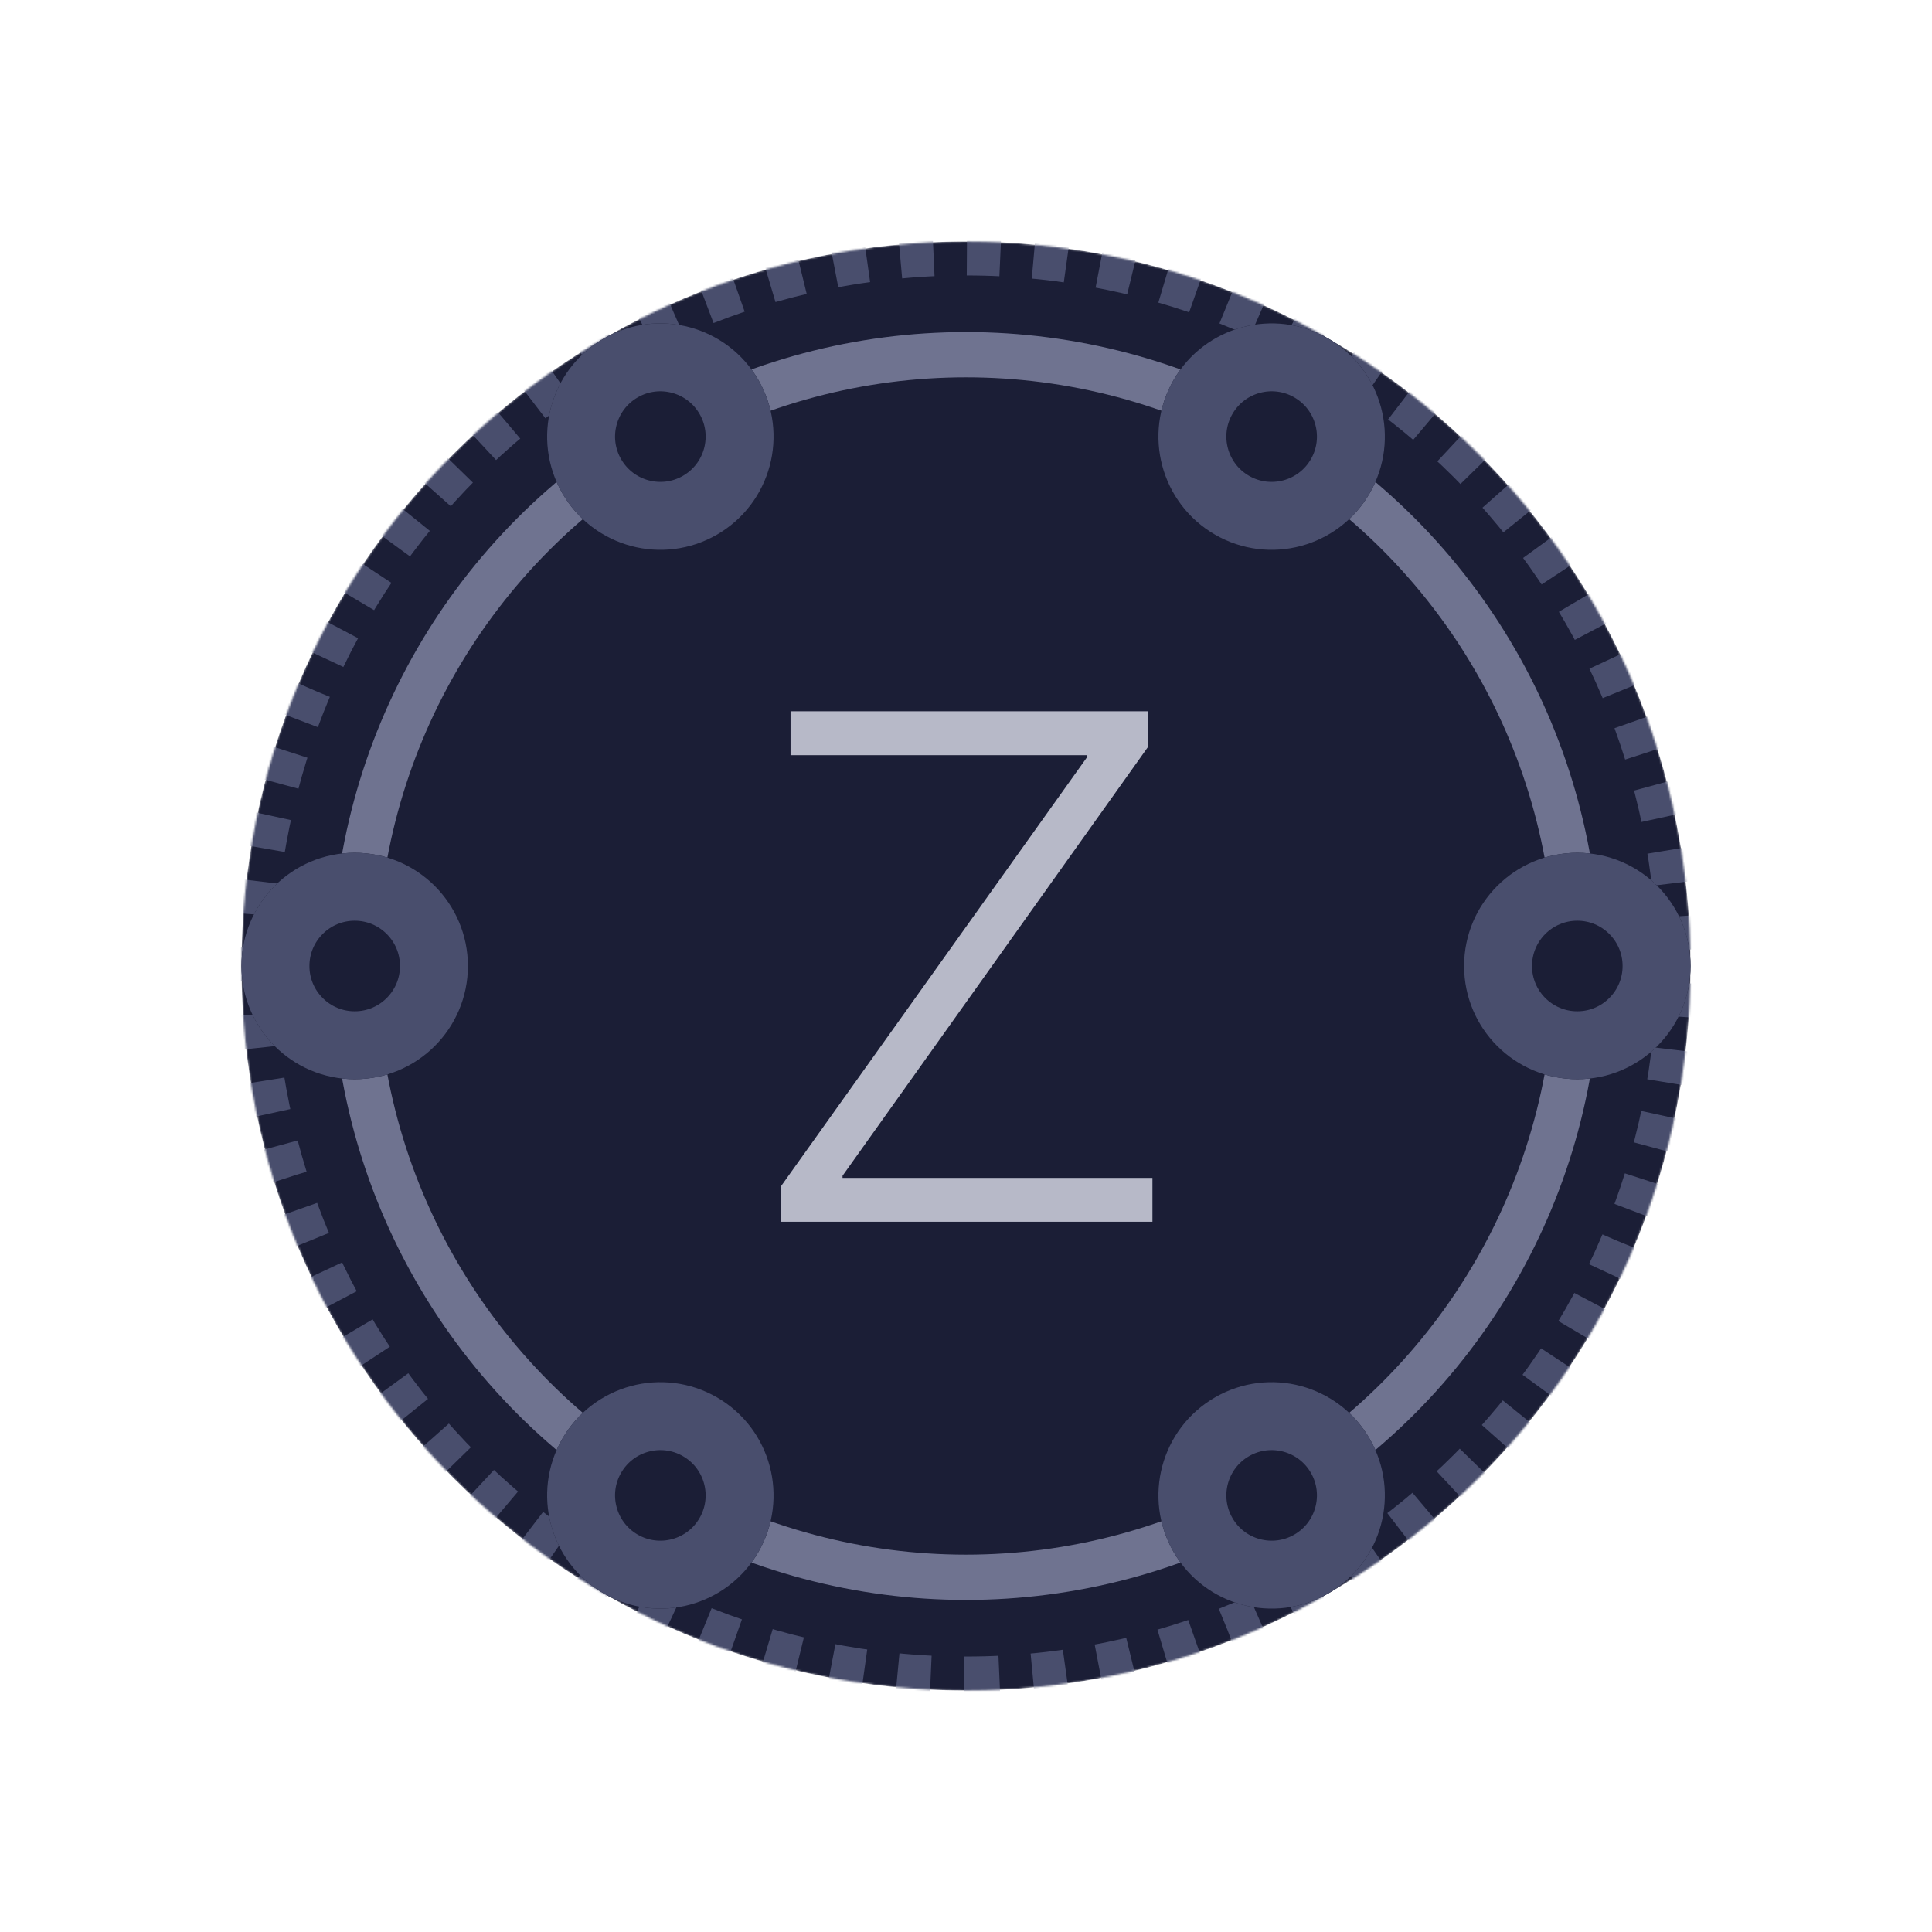 <?xml version="1.0" encoding="UTF-8"?>
<svg width="1024px" height="1024px" viewBox="0 0 1024 1024" version="1.1" xmlns="http://www.w3.org/2000/svg" xmlns:xlink="http://www.w3.org/1999/xlink" style="background: #1B1E36;">
    <!-- Generator: Sketch 49.1 (51147) - http://www.bohemiancoding.com/sketch -->
    <title>icon/zone</title>
    <desc>Created with Sketch.</desc>
    <defs>
        <path d="M384,768 C596.077,768 768,596.077 768,384 C768,171.923 596.077,0 384,0 C171.923,0 0,171.923 0,384 C0,596.077 171.923,768 384,768 Z" id="path-1"></path>
        <mask id="mask-2" maskContentUnits="userSpaceOnUse" maskUnits="objectBoundingBox" x="0" y="0" width="768" height="768" fill="white">
            <use xlink:href="#path-1"></use>
        </mask>
        <circle id="path-3" cx="48" cy="48" r="60"></circle>
        <circle id="path-4" cx="48" cy="48" r="60"></circle>
        <circle id="path-5" cx="48" cy="48" r="60"></circle>
        <circle id="path-6" cx="48" cy="48" r="60"></circle>
        <circle id="path-7" cx="48" cy="48" r="60"></circle>
        <circle id="path-8" cx="48" cy="48" r="60"></circle>
    </defs>
    <g id="icon/zone" stroke="none" stroke-width="1" fill="none" fill-rule="evenodd">
        <g id="zone" transform="translate(128, 128)">
            <use id="outset-circle" stroke="#494E6D" mask="url(#mask-2)" stroke-width="36" fill="#1B1E36" fill-rule="evenodd" stroke-dasharray="18" xlink:href="#path-1"></use>
            <circle id="inset-circle" stroke="#6F7390" stroke-width="24" cx="384" cy="384" r="324"></circle>
            <g id="circles" stroke-width="1" fill-rule="evenodd" transform="translate(384, 384) rotate(30) translate(-384, -384) translate(37.5, 12)">
                <g id="zones-1" transform="translate(298.5, 0)">
                    <g id="mini/default">
                        <g id="Oval-Copy">
                            <use fill="#1B1E36" fill-rule="evenodd" xlink:href="#path-3"></use>
                            <circle stroke="#494E6D" stroke-width="36" cx="48" cy="48" r="42"></circle>
                        </g>
                    </g>
                    <g id="mini/default" transform="translate(0, 648)">
                        <g id="Oval-Copy">
                            <use fill="#1B1E36" fill-rule="evenodd" xlink:href="#path-4"></use>
                            <circle stroke="#494E6D" stroke-width="36" cx="48" cy="48" r="42"></circle>
                        </g>
                    </g>
                </g>
                <g id="zones-1-copy" transform="translate(346.5, 372) rotate(60) translate(-346.5, -372) translate(298.5, 0)">
                    <g id="mini/default">
                        <g id="Oval-Copy">
                            <use fill="#1B1E36" fill-rule="evenodd" xlink:href="#path-5"></use>
                            <circle stroke="#494E6D" stroke-width="36" cx="48" cy="48" r="42"></circle>
                        </g>
                    </g>
                    <g id="mini/default" transform="translate(0, 648)">
                        <g id="Oval-Copy">
                            <use fill="#1B1E36" fill-rule="evenodd" xlink:href="#path-6"></use>
                            <circle stroke="#494E6D" stroke-width="36" cx="48" cy="48" r="42"></circle>
                        </g>
                    </g>
                </g>
                <g id="zones-1-copy-2" transform="translate(346.5, 372) rotate(120) translate(-346.5, -372) translate(298.5, 0)">
                    <g id="mini/default">
                        <g id="Oval-Copy">
                            <use fill="#1B1E36" fill-rule="evenodd" xlink:href="#path-7"></use>
                            <circle stroke="#494E6D" stroke-width="36" cx="48" cy="48" r="42"></circle>
                        </g>
                    </g>
                    <g id="mini/default" transform="translate(0, 648)">
                        <g id="Oval-Copy">
                            <use fill="#1B1E36" fill-rule="evenodd" xlink:href="#path-8"></use>
                            <circle stroke="#494E6D" stroke-width="36" cx="48" cy="48" r="42"></circle>
                        </g>
                    </g>
                </g>
            </g>
            <polygon id="Z" fill="#B7B9C8" fill-rule="evenodd" points="285.75 519.562 285.75 501 448.125 273.375 448.125 272.25 291 272.25 291 249 480.562 249 480.562 267.75 318.562 495.188 318.562 496.312 482.812 496.312 482.812 519.562"></polygon>
        </g>
    </g>
</svg>